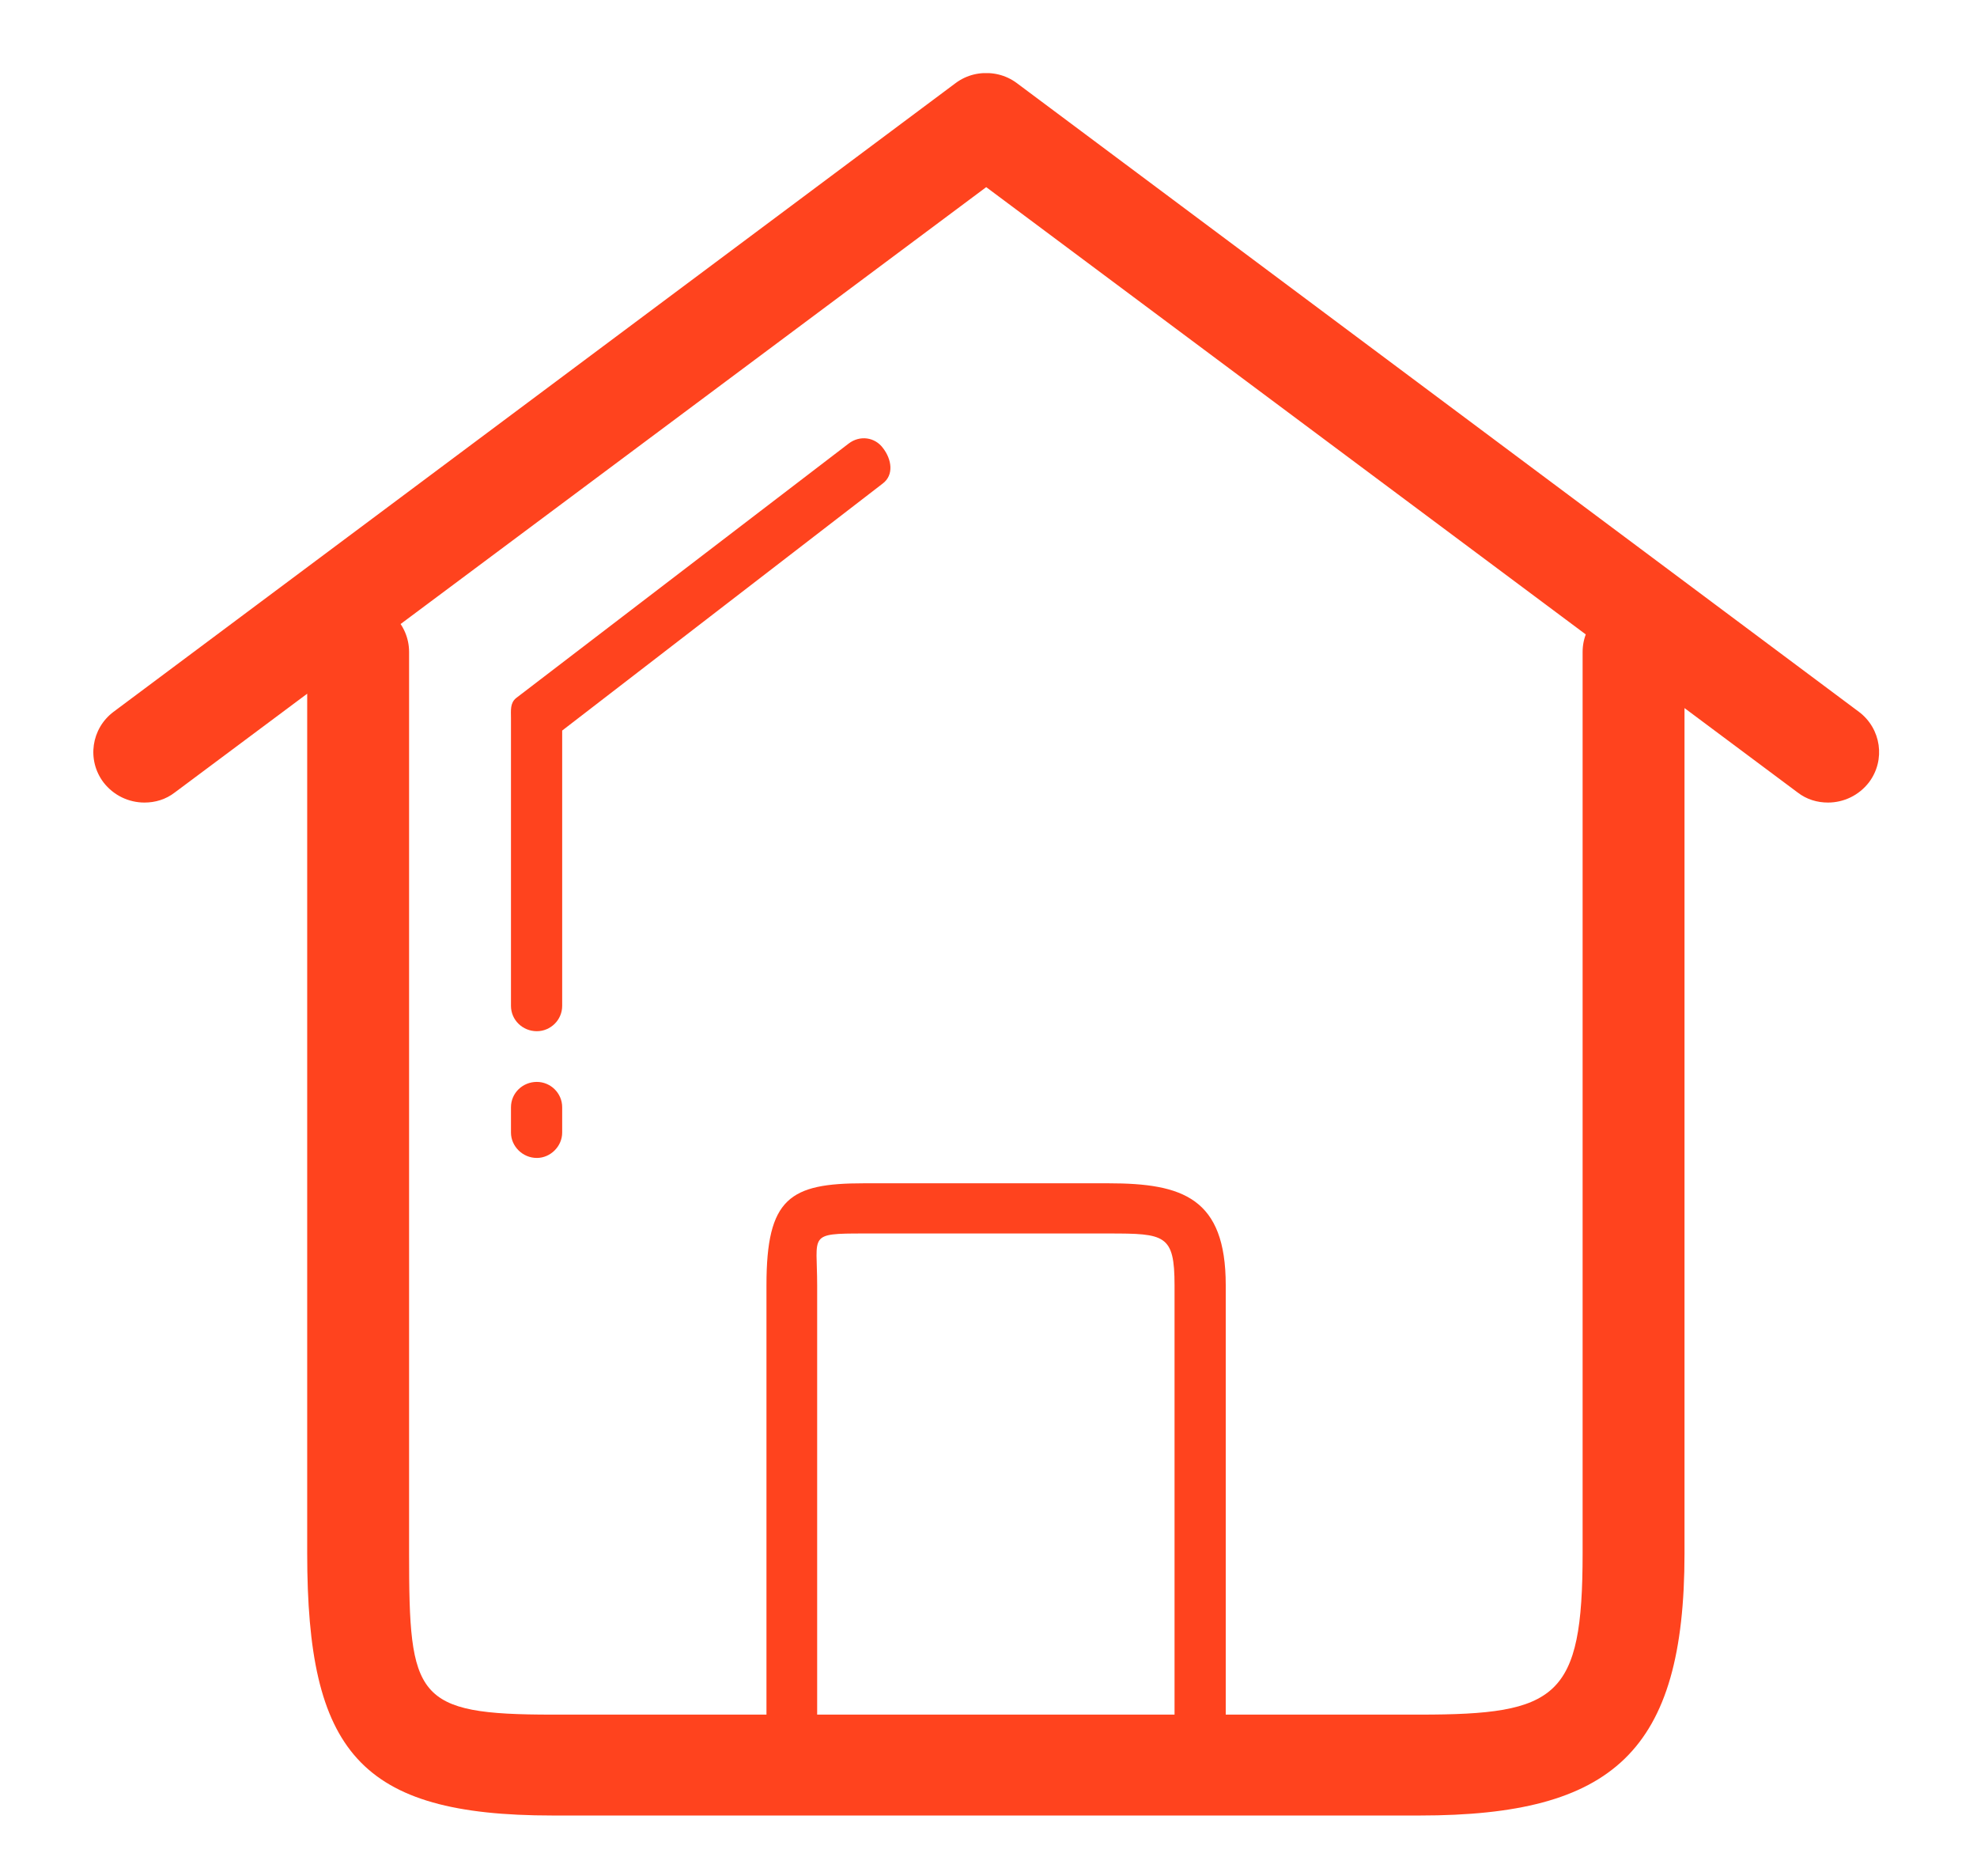 <svg xmlns="http://www.w3.org/2000/svg" viewBox="0 0 39 37" width="39" height="37">
	<style>
		tspan { white-space:pre }
		.shp0 { fill: #ff431e } 
	</style>
	<path id="Shape 1" class="shp0" d="M28.01 35.81L10.9 35.81C7.09 35.81 6.06 34.55 6.06 30.64L6.06 12.86C6.06 12.31 6.51 11.86 7.06 11.86C7.62 11.86 8.07 12.31 8.07 12.86L8.07 30.64C8.07 33.49 8.19 33.82 10.9 33.82L28.01 33.82C30.72 33.82 31.22 33.49 31.22 30.64L31.22 12.86C31.22 12.31 31.67 11.86 32.23 11.86C32.78 11.86 33.23 12.31 33.23 12.86L33.23 30.64C33.23 34.55 31.82 35.81 28.01 35.81ZM23.67 35.31C23.39 35.31 23.17 35.09 23.17 34.81L23.17 25.35C23.17 24.35 22.98 24.33 21.87 24.33L17.04 24.33C15.93 24.33 16.12 24.35 16.12 25.35L16.12 34.81C16.12 35.09 15.9 35.31 15.62 35.31C15.34 35.31 15.12 35.09 15.12 34.81L15.12 25.35C15.12 23.63 15.58 23.34 17.04 23.34L21.87 23.34C23.33 23.34 24.18 23.63 24.18 25.35L24.18 34.81C24.18 35.09 23.95 35.31 23.67 35.31ZM2.85 15.83C2.54 15.83 2.24 15.69 2.04 15.43C1.71 14.99 1.8 14.37 2.24 14.04L18.85 1.64C19.29 1.31 19.92 1.4 20.26 1.84C20.59 2.28 20.5 2.91 20.06 3.24L3.45 15.63C3.27 15.77 3.06 15.83 2.85 15.83ZM36.06 15.83C35.85 15.83 35.64 15.77 35.46 15.63L18.85 3.24C18.4 2.91 18.32 2.28 18.65 1.84C18.98 1.4 19.62 1.31 20.06 1.64L36.67 14.04C37.11 14.37 37.2 14.99 36.87 15.43C36.67 15.69 36.37 15.83 36.06 15.83ZM10.59 20.34C10.31 20.34 10.08 20.12 10.08 19.84L10.08 14.17C10.08 14.01 10.06 13.87 10.18 13.77L16.74 8.75C16.96 8.58 17.26 8.62 17.42 8.84C17.59 9.06 17.64 9.37 17.41 9.54L11.09 14.41L11.09 19.84C11.09 20.12 10.86 20.34 10.59 20.34ZM10.59 22.84C10.31 22.84 10.08 22.61 10.08 22.34L10.08 21.84C10.08 21.56 10.31 21.34 10.59 21.34C10.86 21.34 11.09 21.56 11.09 21.84L11.09 22.34C11.09 22.61 10.86 22.84 10.59 22.84Z" />
</svg>